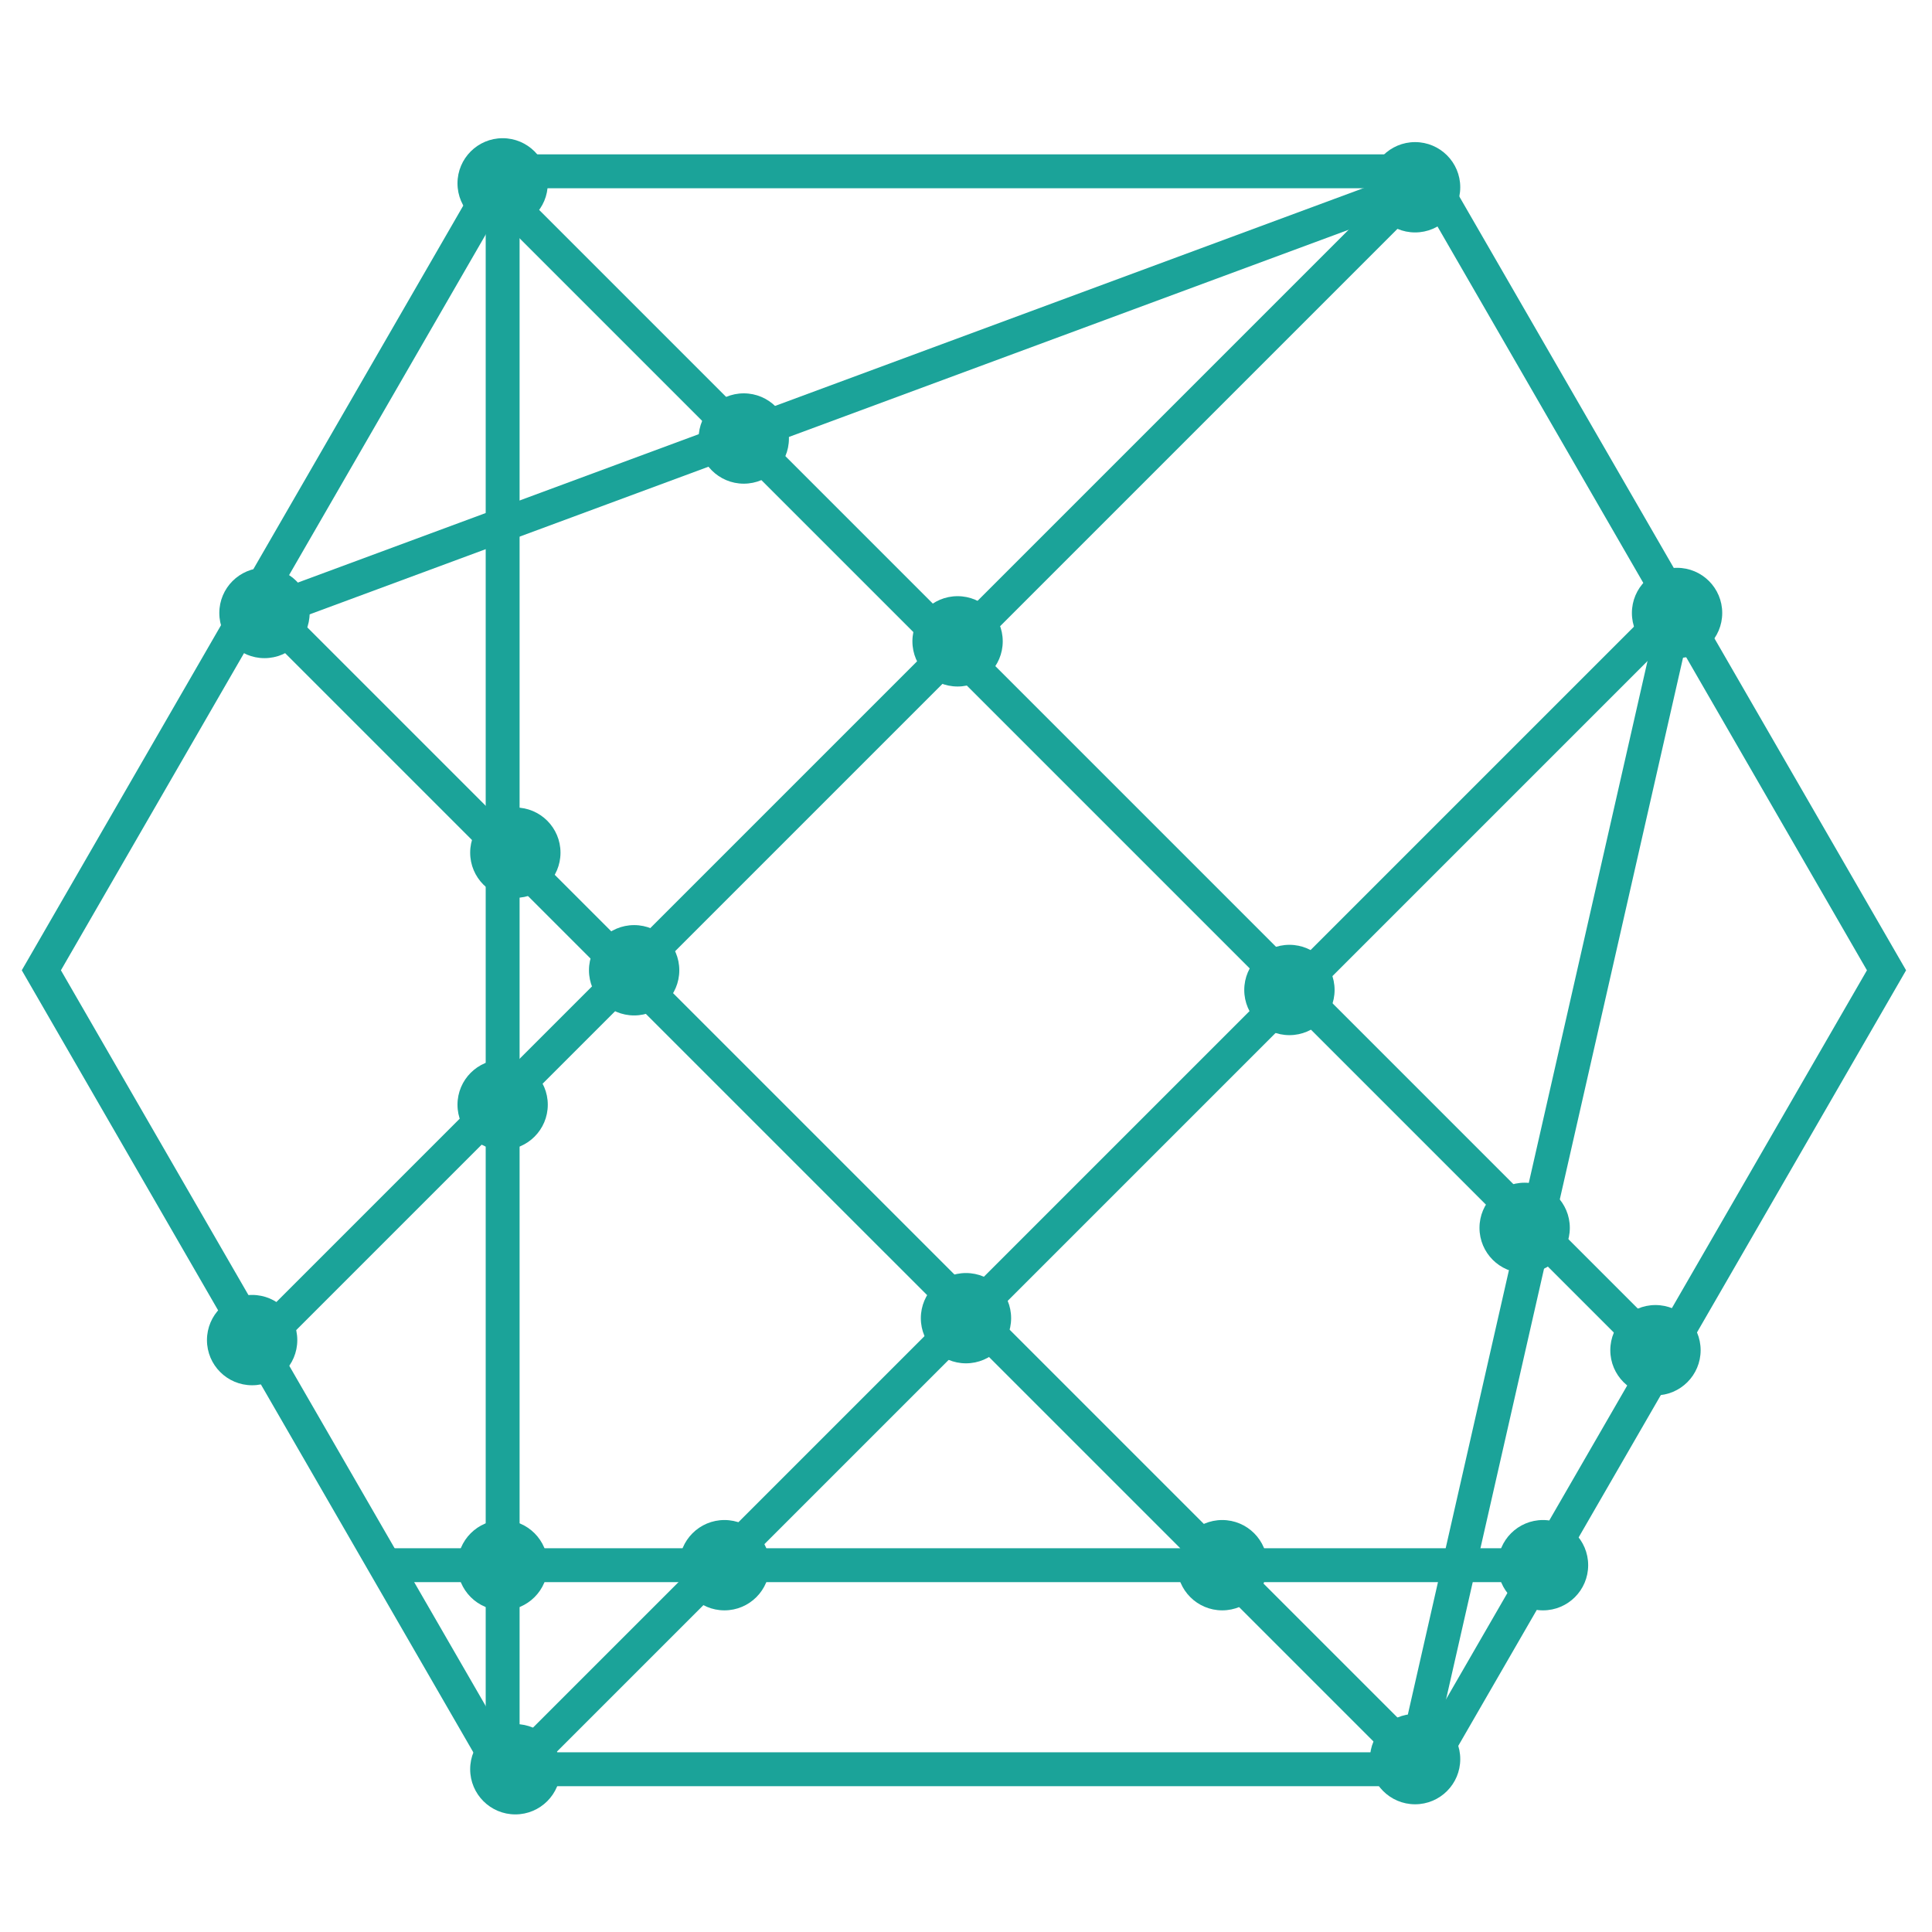 <svg version="1.1" id="Layer_1" xmlns="http://www.w3.org/2000/svg" xmlns:xlink="http://www.w3.org/1999/xlink" x="0px" y="0px"
	 width="114px" height="114px" viewBox="0 0 114 114" enable-background="new 0 0 114 114" xml:space="preserve">
<g id="cms" stroke-width="2" stroke-miterlimit="10">
	<polygon fill="none" stroke="#1BA399"  points="29.659,104.396 2.44,57.253
		29.659,10.108 84.096,10.108 111.316,57.253 84.096,104.396 	"/>
	<line fill="none" stroke="#1BA399"  x1="29.659" y1="10.108" x2="29.659" y2="104.396"/>
	<line fill="none" stroke="#1BA399"  x1="22.707" y1="92.356" x2="91.048" y2="92.356"/>
	<line fill="none" stroke="#1BA399"  x1="29.659" y1="11.647" x2="97.683" y2="79.671"/>
	<line fill="none" stroke="#1BA399"  x1="84.096" y1="104.396" x2="14.877" y2="35.178"/>
	<line fill="none" stroke="#1BA399"  x1="15.475" y1="79.074" x2="83.499" y2="11.05"/>
	<line fill="none" stroke="#1BA399"  x1="30.408" y1="104.396" x2="99.626" y2="35.179"/>
	<line fill="none" stroke="#1BA399"  x1="83.499" y1="103.799" x2="98.957" y2="35.848"/>
	<line fill="none" stroke="#1BA399"  x1="15.606" y1="36.17" x2="84.096" y2="10.819"/>
	<circle fill="#1BA399" cx="43.887" cy="25.875" r="2.665"/>
	<circle fill="#1BA399" cx="56.503" cy="37.843" r="2.665"/>
	<circle fill="#1BA399" cx="29.659" cy="92.356" r="2.664"/>
	<circle fill="#1BA399" cx="83.499" cy="103.799" r="2.665"/>
	<circle fill="#1BA399" cx="76.084" cy="58.415" r="2.665"/>
	<circle fill="#1BA399" cx="91.047" cy="92.356" r="2.665"/>
	<circle fill="#1BA399" cx="97.683" cy="79.671" r="2.665"/>
	<circle fill="#1BA399" cx="89.964" cy="72.452" r="2.665"/>
	<circle fill="#1BA399" cx="56.999" cy="77.781" r="2.664"/>
	<circle fill="#1BA399" cx="72.119" cy="92.356" r="2.665"/>
	<circle fill="#1BA399" cx="42.747" cy="92.356" r="2.665"/>
	<circle fill="#1BA399" cx="30.408" cy="104.396" r="2.665"/>
	<circle fill="#1BA399" cx="98.957" cy="36.17" r="2.665"/>
	<circle fill="#1BA399" cx="83.499" cy="11.05" r="2.665"/>
	<circle fill="#1BA399" cx="29.659" cy="10.819" r="2.664"/>
	<circle fill="#1BA399" cx="29.659" cy="65.185" r="2.664"/>
	<circle fill="#1BA399" cx="14.877" cy="79.074" r="2.665"/>
	<circle fill="#1BA399" cx="37.418" cy="57.252" r="2.665"/>
	<circle fill="#1BA399" cx="30.408" cy="50.313" r="2.665"/>
	<circle fill="#1BA399" cx="15.606" cy="36.17" r="2.665"/>
</g>
</svg>
